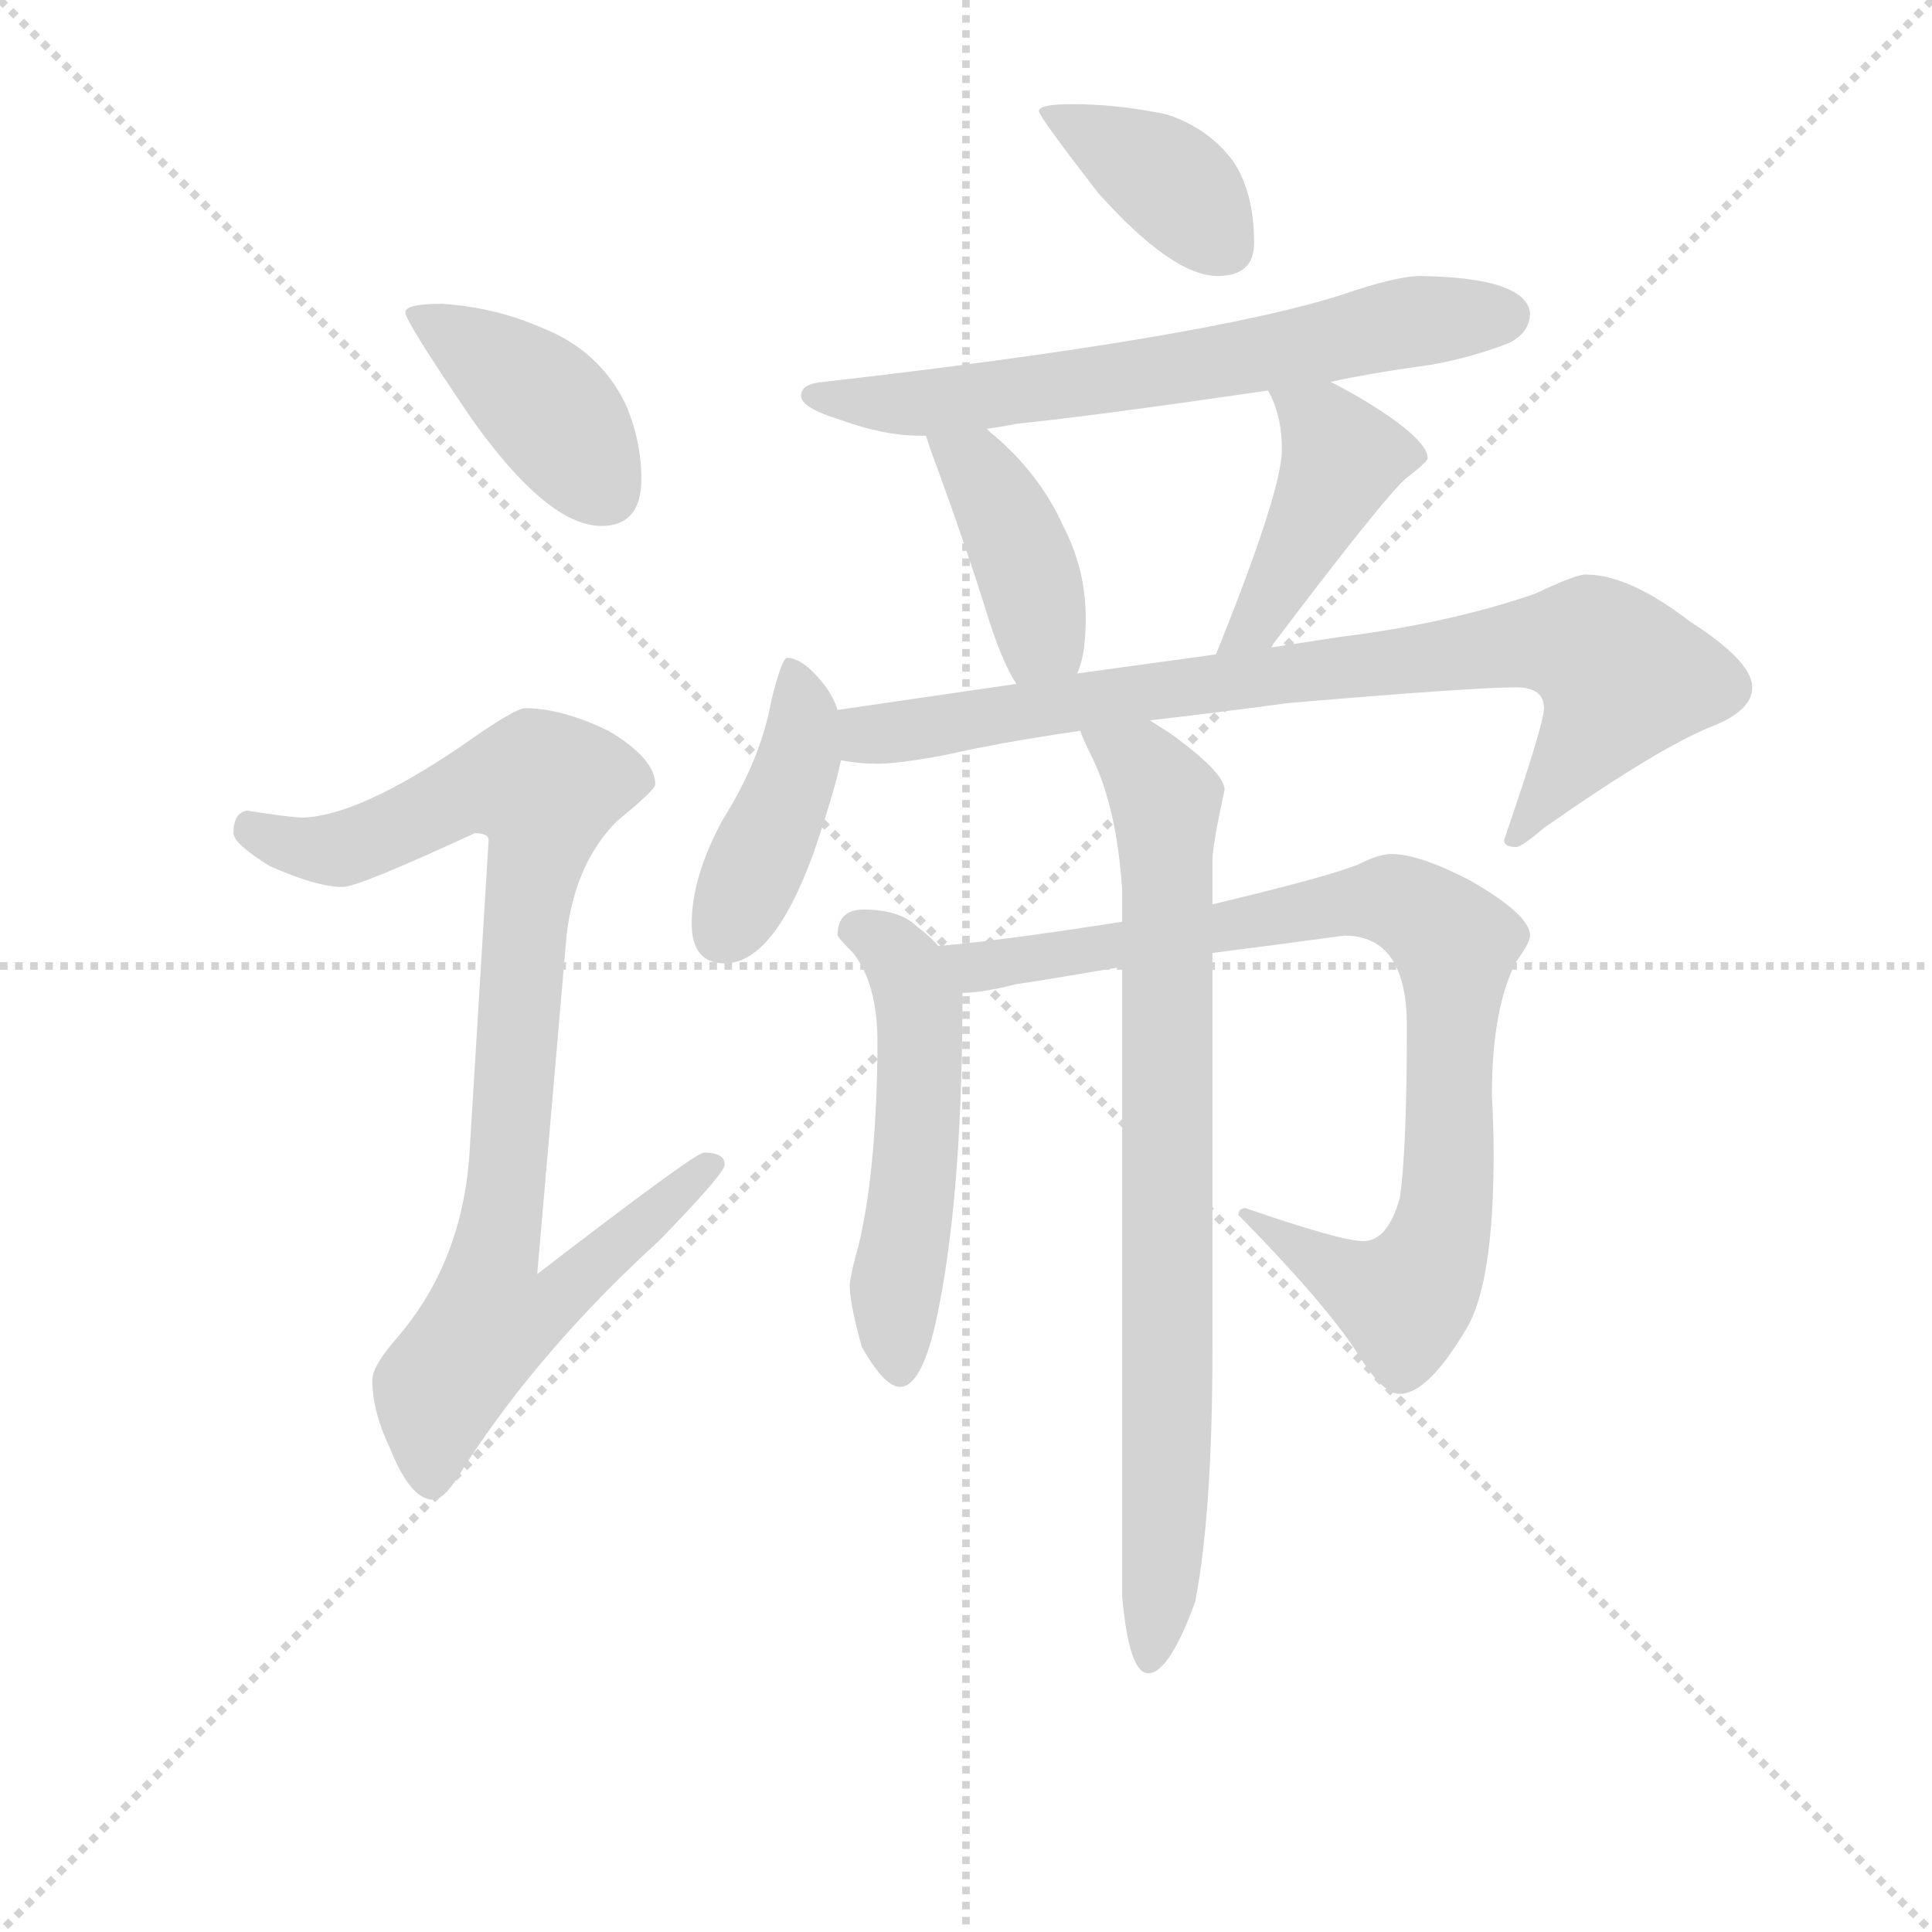 <svg version="1.1" viewBox="0 0 1024 1024" xmlns="http://www.w3.org/2000/svg">
  <g stroke="lightgray" stroke-dasharray="1,1" stroke-width="1" transform="scale(4, 4)">
    <line x1="0" y1="0" x2="256" y2="256"></line>
    <line x1="256" y1="0" x2="0" y2="256"></line>
    <line x1="128" y1="0" x2="128" y2="256"></line>
    <line x1="0" y1="128" x2="256" y2="128"></line>
  </g>
<g transform="scale(0.92, -0.92) translate(60, -900)">
   <style type="text/css">
    @keyframes keyframes0 {
      from {
       stroke: blue;
       stroke-dashoffset: 410;
       stroke-width: 128;
       }
       57% {
       animation-timing-function: step-end;
       stroke: blue;
       stroke-dashoffset: 0;
       stroke-width: 128;
       }
       to {
       stroke: black;
       stroke-width: 1024;
       }
       }
       #make-me-a-hanzi-animation-0 {
         animation: keyframes0 0.584s both;
         animation-delay: 0s;
         animation-timing-function: linear;
       }
    @keyframes keyframes1 {
      from {
       stroke: blue;
       stroke-dashoffset: 912;
       stroke-width: 128;
       }
       75% {
       animation-timing-function: step-end;
       stroke: blue;
       stroke-dashoffset: 0;
       stroke-width: 128;
       }
       to {
       stroke: black;
       stroke-width: 1024;
       }
       }
       #make-me-a-hanzi-animation-1 {
         animation: keyframes1 0.992s both;
         animation-delay: 0.584s;
         animation-timing-function: linear;
       }
    @keyframes keyframes2 {
      from {
       stroke: blue;
       stroke-dashoffset: 386;
       stroke-width: 128;
       }
       56% {
       animation-timing-function: step-end;
       stroke: blue;
       stroke-dashoffset: 0;
       stroke-width: 128;
       }
       to {
       stroke: black;
       stroke-width: 1024;
       }
       }
       #make-me-a-hanzi-animation-2 {
         animation: keyframes2 0.564s both;
         animation-delay: 1.576s;
         animation-timing-function: linear;
       }
    @keyframes keyframes3 {
      from {
       stroke: blue;
       stroke-dashoffset: 659;
       stroke-width: 128;
       }
       68% {
       animation-timing-function: step-end;
       stroke: blue;
       stroke-dashoffset: 0;
       stroke-width: 128;
       }
       to {
       stroke: black;
       stroke-width: 1024;
       }
       }
       #make-me-a-hanzi-animation-3 {
         animation: keyframes3 0.786s both;
         animation-delay: 2.14s;
         animation-timing-function: linear;
       }
    @keyframes keyframes4 {
      from {
       stroke: blue;
       stroke-dashoffset: 408;
       stroke-width: 128;
       }
       57% {
       animation-timing-function: step-end;
       stroke: blue;
       stroke-dashoffset: 0;
       stroke-width: 128;
       }
       to {
       stroke: black;
       stroke-width: 1024;
       }
       }
       #make-me-a-hanzi-animation-4 {
         animation: keyframes4 0.582s both;
         animation-delay: 2.926s;
         animation-timing-function: linear;
       }
    @keyframes keyframes5 {
      from {
       stroke: blue;
       stroke-dashoffset: 425;
       stroke-width: 128;
       }
       58% {
       animation-timing-function: step-end;
       stroke: blue;
       stroke-dashoffset: 0;
       stroke-width: 128;
       }
       to {
       stroke: black;
       stroke-width: 1024;
       }
       }
       #make-me-a-hanzi-animation-5 {
         animation: keyframes5 0.596s both;
         animation-delay: 3.508s;
         animation-timing-function: linear;
       }
    @keyframes keyframes6 {
      from {
       stroke: blue;
       stroke-dashoffset: 417;
       stroke-width: 128;
       }
       58% {
       animation-timing-function: step-end;
       stroke: blue;
       stroke-dashoffset: 0;
       stroke-width: 128;
       }
       to {
       stroke: black;
       stroke-width: 1024;
       }
       }
       #make-me-a-hanzi-animation-6 {
         animation: keyframes6 0.589s both;
         animation-delay: 4.104s;
         animation-timing-function: linear;
       }
    @keyframes keyframes7 {
      from {
       stroke: blue;
       stroke-dashoffset: 825;
       stroke-width: 128;
       }
       73% {
       animation-timing-function: step-end;
       stroke: blue;
       stroke-dashoffset: 0;
       stroke-width: 128;
       }
       to {
       stroke: black;
       stroke-width: 1024;
       }
       }
       #make-me-a-hanzi-animation-7 {
         animation: keyframes7 0.921s both;
         animation-delay: 4.694s;
         animation-timing-function: linear;
       }
    @keyframes keyframes8 {
      from {
       stroke: blue;
       stroke-dashoffset: 524;
       stroke-width: 128;
       }
       63% {
       animation-timing-function: step-end;
       stroke: blue;
       stroke-dashoffset: 0;
       stroke-width: 128;
       }
       to {
       stroke: black;
       stroke-width: 1024;
       }
       }
       #make-me-a-hanzi-animation-8 {
         animation: keyframes8 0.676s both;
         animation-delay: 5.615s;
         animation-timing-function: linear;
       }
    @keyframes keyframes9 {
      from {
       stroke: blue;
       stroke-dashoffset: 865;
       stroke-width: 128;
       }
       74% {
       animation-timing-function: step-end;
       stroke: blue;
       stroke-dashoffset: 0;
       stroke-width: 128;
       }
       to {
       stroke: black;
       stroke-width: 1024;
       }
       }
       #make-me-a-hanzi-animation-9 {
         animation: keyframes9 0.954s both;
         animation-delay: 6.291s;
         animation-timing-function: linear;
       }
    @keyframes keyframes10 {
      from {
       stroke: blue;
       stroke-dashoffset: 810;
       stroke-width: 128;
       }
       73% {
       animation-timing-function: step-end;
       stroke: blue;
       stroke-dashoffset: 0;
       stroke-width: 128;
       }
       to {
       stroke: black;
       stroke-width: 1024;
       }
       }
       #make-me-a-hanzi-animation-10 {
         animation: keyframes10 0.909s both;
         animation-delay: 7.245s;
         animation-timing-function: linear;
       }
</style>
<path d="M 194.5 725.0 Q 173.5 725.0 173.5 720.0 Q 173.5 715.0 211.5 659.0 Q 255.5 597.0 286.5 597.0 Q 309.5 597.0 309.5 624.0 Q 309.5 646.0 300.5 667.0 Q 285.5 698.0 252.5 711.0 Q 225.5 723.0 194.5 725.0 Z" fill="lightgray"></path> 
<path d="M 242.5 492.0 Q 236.5 492.0 205.5 470.0 Q 146.5 430.0 114.5 429.0 Q 107.5 429.0 82.5 433.0 Q 74.5 432.0 74.5 420.0 Q 74.5 414.0 95.5 401.0 Q 122.5 389.0 137.5 389.0 Q 146.5 389.0 213.5 420.0 Q 221.5 420.0 221.5 416.0 L 210.5 236.0 Q 206.5 173.0 168.5 129.0 Q 154.5 113.0 154.5 105.0 Q 154.5 87.0 164.5 66.0 Q 176.5 36.0 189.5 36.0 Q 196.5 36.0 207.5 55.0 Q 251.5 123.0 319.5 185.0 Q 357.5 224.0 357.5 229.0 Q 357.5 236.0 345.5 236.0 Q 340.5 236.0 249.5 166.0 L 266.5 362.0 Q 271.5 403.0 295.5 427.0 Q 317.5 445.0 317.5 448.0 Q 317.5 463.0 290.5 479.0 Q 263.5 492.0 242.5 492.0 Z" fill="lightgray"></path> 
<path d="M 557.5 840.0 Q 538.5 840.0 538.5 836.0 Q 538.5 833.0 572.5 789.0 Q 615.5 741.0 641.5 741.0 Q 662.5 741.0 662.5 760.0 Q 662.5 789.0 650.5 807.0 Q 636.5 826.0 612.5 834.0 Q 584.5 840.0 557.5 840.0 Z" fill="lightgray"></path> 
<path d="M 758.5 741.0 Q 744.5 741.0 712.5 730.0 Q 633.5 705.0 414.5 680.0 Q 401.5 679.0 401.5 672.0 Q 401.5 665.0 424.5 658.0 Q 449.5 649.0 469.5 649.0 L 473.5 649.0 L 508.5 653.0 Q 516.5 654.0 526.5 656.0 Q 567.5 660.0 670.5 675.0 L 706.5 680.0 Q 729.5 685.0 758.5 689.0 Q 781.5 692.0 808.5 702.0 Q 821.5 708.0 821.5 720.0 Q 818.5 740.0 758.5 741.0 Z" fill="lightgray"></path> 
<path d="M 473.5 649.0 Q 475.5 642.0 480.5 629.0 Q 497.5 582.0 507.5 550.0 Q 516.5 520.0 525.5 506.0 C 540.5 480.0 549.5 484.0 560.5 512.0 Q 565.5 522.0 565.5 544.0 Q 565.5 572.0 552.5 597.0 Q 538.5 628.0 510.5 651.0 L 508.5 653.0 C 486.5 673.0 464.5 678.0 473.5 649.0 Z" fill="lightgray"></path> 
<path d="M 672.5 527.0 L 673.5 529.0 Q 735.5 611.0 749.5 624.0 Q 762.5 634.0 762.5 636.0 Q 762.5 647.0 726.5 669.0 Q 716.5 675.0 706.5 680.0 C 679.5 694.0 657.5 702.0 670.5 675.0 Q 678.5 661.0 678.5 641.0 Q 678.5 617.0 640.5 523.0 C 629.5 495.0 655.5 502.0 672.5 527.0 Z" fill="lightgray"></path> 
<path d="M 422.5 491.0 Q 420.5 498.0 414.5 506.0 Q 402.5 521.0 393.5 521.0 Q 390.5 521.0 384.5 497.0 Q 378.5 463.0 356.5 428.0 Q 338.5 395.0 338.5 368.0 Q 338.5 345.0 357.5 345.0 Q 385.5 345.0 408.5 408.0 Q 420.5 443.0 424.5 462.0 L 422.5 491.0 Z" fill="lightgray"></path> 
<path d="M 525.5 506.0 L 422.5 491.0 C 392.5 487.0 394.5 465.0 424.5 462.0 Q 434.5 460.0 445.5 460.0 Q 457.5 460.0 484.5 465.0 Q 514.5 472.0 562.5 479.0 L 602.5 485.0 Q 637.5 489.0 682.5 495.0 Q 788.5 504.0 813.5 504.0 Q 829.5 504.0 829.5 492.0 Q 829.5 483.0 806.5 416.0 Q 806.5 412.0 813.5 412.0 Q 816.5 412.0 829.5 423.0 Q 896.5 470.0 927.5 482.0 Q 949.5 491.0 949.5 504.0 Q 949.5 519.0 913.5 542.0 Q 878.5 569.0 853.5 569.0 Q 847.5 569.0 824.5 558.0 Q 775.5 541.0 711.5 533.0 L 672.5 527.0 L 640.5 523.0 L 560.5 512.0 L 525.5 506.0 Z" fill="lightgray"></path> 
<path d="M 480.5 355.0 Q 476.5 360.0 468.5 366.0 Q 458.5 376.0 437.5 376.0 Q 422.5 376.0 422.5 361.0 Q 423.5 359.0 431.5 351.0 Q 445.5 333.0 445.5 300.0 L 445.5 292.0 Q 444.5 223.0 434.5 182.0 Q 430.5 168.0 429.5 160.0 Q 429.5 149.0 436.5 124.0 Q 449.5 101.0 458.5 101.0 Q 472.5 101.0 481.5 150.0 Q 494.5 218.0 494.5 328.0 L 480.5 355.0 Z" fill="lightgray"></path> 
<path d="M 586.5 369.0 Q 516.5 358.0 480.5 355.0 C 450.5 352.0 464.5 324.0 494.5 328.0 Q 505.5 328.0 525.5 333.0 Q 539.5 335.0 586.5 343.0 L 638.5 351.0 Q 670.5 355.0 714.5 361.0 Q 750.5 361.0 750.5 309.0 Q 750.5 238.0 746.5 210.0 Q 739.5 185.0 725.5 185.0 Q 712.5 185.0 657.5 204.0 Q 653.5 204.0 653.5 200.0 Q 707.5 145.0 725.5 115.0 Q 737.5 97.0 746.5 97.0 Q 762.5 97.0 784.5 134.0 Q 800.5 160.0 800.5 235.0 Q 800.5 251.0 799.5 269.0 Q 799.5 319.0 813.5 346.0 Q 821.5 357.0 821.5 361.0 Q 821.5 373.0 786.5 393.0 Q 757.5 408.0 741.5 408.0 Q 734.5 408.0 722.5 402.0 Q 705.5 395.0 638.5 379.0 L 586.5 369.0 Z" fill="lightgray"></path> 
<path d="M 562.5 479.0 Q 562.5 477.0 569.5 463.0 Q 583.5 434.0 586.5 387.0 L 586.5 369.0 L 586.5 343.0 L 586.5 -20.0 Q 590.5 -64.0 601.5 -64.0 Q 613.5 -64.0 628.5 -23.0 Q 638.5 28.0 638.5 123.0 L 638.5 351.0 L 638.5 379.0 L 638.5 404.0 Q 638.5 413.0 645.5 445.0 Q 645.5 455.0 613.5 478.0 Q 608.5 481.0 602.5 485.0 C 577.5 502.0 550.5 506.0 562.5 479.0 Z" fill="lightgray"></path> 
      <clipPath id="make-me-a-hanzi-clip-0">
      <path d="M 194.5 725.0 Q 173.5 725.0 173.5 720.0 Q 173.5 715.0 211.5 659.0 Q 255.5 597.0 286.5 597.0 Q 309.5 597.0 309.5 624.0 Q 309.5 646.0 300.5 667.0 Q 285.5 698.0 252.5 711.0 Q 225.5 723.0 194.5 725.0 Z" fill="lightgray"></path>
      </clipPath>
      <path clip-path="url(#make-me-a-hanzi-clip-0)" d="M 177.5 719.0 L 200.5 708.0 L 255.5 665.0 L 288.5 617.0 " fill="none" id="make-me-a-hanzi-animation-0" stroke-dasharray="282 564" stroke-linecap="round"></path>

      <clipPath id="make-me-a-hanzi-clip-1">
      <path d="M 242.5 492.0 Q 236.5 492.0 205.5 470.0 Q 146.5 430.0 114.5 429.0 Q 107.5 429.0 82.5 433.0 Q 74.5 432.0 74.5 420.0 Q 74.5 414.0 95.5 401.0 Q 122.5 389.0 137.5 389.0 Q 146.5 389.0 213.5 420.0 Q 221.5 420.0 221.5 416.0 L 210.5 236.0 Q 206.5 173.0 168.5 129.0 Q 154.5 113.0 154.5 105.0 Q 154.5 87.0 164.5 66.0 Q 176.5 36.0 189.5 36.0 Q 196.5 36.0 207.5 55.0 Q 251.5 123.0 319.5 185.0 Q 357.5 224.0 357.5 229.0 Q 357.5 236.0 345.5 236.0 Q 340.5 236.0 249.5 166.0 L 266.5 362.0 Q 271.5 403.0 295.5 427.0 Q 317.5 445.0 317.5 448.0 Q 317.5 463.0 290.5 479.0 Q 263.5 492.0 242.5 492.0 Z" fill="lightgray"></path>
      </clipPath>
      <path clip-path="url(#make-me-a-hanzi-clip-1)" d="M 85.5 422.0 L 110.5 412.0 L 139.5 411.0 L 210.5 445.0 L 253.5 446.0 L 224.5 176.0 L 261.5 173.0 L 268.5 163.0 L 253.5 146.0 L 221.5 139.0 L 192.5 100.0 L 188.5 47.0 " fill="none" id="make-me-a-hanzi-animation-1" stroke-dasharray="784 1568" stroke-linecap="round"></path>

      <clipPath id="make-me-a-hanzi-clip-2">
      <path d="M 557.5 840.0 Q 538.5 840.0 538.5 836.0 Q 538.5 833.0 572.5 789.0 Q 615.5 741.0 641.5 741.0 Q 662.5 741.0 662.5 760.0 Q 662.5 789.0 650.5 807.0 Q 636.5 826.0 612.5 834.0 Q 584.5 840.0 557.5 840.0 Z" fill="lightgray"></path>
      </clipPath>
      <path clip-path="url(#make-me-a-hanzi-clip-2)" d="M 542.5 835.0 L 606.5 801.0 L 644.5 758.0 " fill="none" id="make-me-a-hanzi-animation-2" stroke-dasharray="258 516" stroke-linecap="round"></path>

      <clipPath id="make-me-a-hanzi-clip-3">
      <path d="M 758.5 741.0 Q 744.5 741.0 712.5 730.0 Q 633.5 705.0 414.5 680.0 Q 401.5 679.0 401.5 672.0 Q 401.5 665.0 424.5 658.0 Q 449.5 649.0 469.5 649.0 L 473.5 649.0 L 508.5 653.0 Q 516.5 654.0 526.5 656.0 Q 567.5 660.0 670.5 675.0 L 706.5 680.0 Q 729.5 685.0 758.5 689.0 Q 781.5 692.0 808.5 702.0 Q 821.5 708.0 821.5 720.0 Q 818.5 740.0 758.5 741.0 Z" fill="lightgray"></path>
      </clipPath>
      <path clip-path="url(#make-me-a-hanzi-clip-3)" d="M 409.5 673.0 L 477.5 668.0 L 638.5 690.0 L 768.5 717.0 L 808.5 718.0 " fill="none" id="make-me-a-hanzi-animation-3" stroke-dasharray="531 1062" stroke-linecap="round"></path>

      <clipPath id="make-me-a-hanzi-clip-4">
      <path d="M 473.5 649.0 Q 475.5 642.0 480.5 629.0 Q 497.5 582.0 507.5 550.0 Q 516.5 520.0 525.5 506.0 C 540.5 480.0 549.5 484.0 560.5 512.0 Q 565.5 522.0 565.5 544.0 Q 565.5 572.0 552.5 597.0 Q 538.5 628.0 510.5 651.0 L 508.5 653.0 C 486.5 673.0 464.5 678.0 473.5 649.0 Z" fill="lightgray"></path>
      </clipPath>
      <path clip-path="url(#make-me-a-hanzi-clip-4)" d="M 479.5 646.0 L 509.5 621.0 L 532.5 569.0 L 539.5 534.0 L 553.5 519.0 " fill="none" id="make-me-a-hanzi-animation-4" stroke-dasharray="280 560" stroke-linecap="round"></path>

      <clipPath id="make-me-a-hanzi-clip-5">
      <path d="M 672.5 527.0 L 673.5 529.0 Q 735.5 611.0 749.5 624.0 Q 762.5 634.0 762.5 636.0 Q 762.5 647.0 726.5 669.0 Q 716.5 675.0 706.5 680.0 C 679.5 694.0 657.5 702.0 670.5 675.0 Q 678.5 661.0 678.5 641.0 Q 678.5 617.0 640.5 523.0 C 629.5 495.0 655.5 502.0 672.5 527.0 Z" fill="lightgray"></path>
      </clipPath>
      <path clip-path="url(#make-me-a-hanzi-clip-5)" d="M 677.5 672.0 L 702.5 655.0 L 712.5 635.0 L 663.5 541.0 L 666.5 531.0 " fill="none" id="make-me-a-hanzi-animation-5" stroke-dasharray="297 594" stroke-linecap="round"></path>

      <clipPath id="make-me-a-hanzi-clip-6">
      <path d="M 422.5 491.0 Q 420.5 498.0 414.5 506.0 Q 402.5 521.0 393.5 521.0 Q 390.5 521.0 384.5 497.0 Q 378.5 463.0 356.5 428.0 Q 338.5 395.0 338.5 368.0 Q 338.5 345.0 357.5 345.0 Q 385.5 345.0 408.5 408.0 Q 420.5 443.0 424.5 462.0 L 422.5 491.0 Z" fill="lightgray"></path>
      </clipPath>
      <path clip-path="url(#make-me-a-hanzi-clip-6)" d="M 396.5 515.0 L 402.5 493.0 L 400.5 462.0 L 356.5 364.0 " fill="none" id="make-me-a-hanzi-animation-6" stroke-dasharray="289 578" stroke-linecap="round"></path>

      <clipPath id="make-me-a-hanzi-clip-7">
      <path d="M 525.5 506.0 L 422.5 491.0 C 392.5 487.0 394.5 465.0 424.5 462.0 Q 434.5 460.0 445.5 460.0 Q 457.5 460.0 484.5 465.0 Q 514.5 472.0 562.5 479.0 L 602.5 485.0 Q 637.5 489.0 682.5 495.0 Q 788.5 504.0 813.5 504.0 Q 829.5 504.0 829.5 492.0 Q 829.5 483.0 806.5 416.0 Q 806.5 412.0 813.5 412.0 Q 816.5 412.0 829.5 423.0 Q 896.5 470.0 927.5 482.0 Q 949.5 491.0 949.5 504.0 Q 949.5 519.0 913.5 542.0 Q 878.5 569.0 853.5 569.0 Q 847.5 569.0 824.5 558.0 Q 775.5 541.0 711.5 533.0 L 672.5 527.0 L 640.5 523.0 L 560.5 512.0 L 525.5 506.0 Z" fill="lightgray"></path>
      </clipPath>
      <path clip-path="url(#make-me-a-hanzi-clip-7)" d="M 430.5 484.0 L 440.5 476.0 L 812.5 529.0 L 858.5 527.0 L 874.5 510.0 L 871.5 502.0 L 830.5 439.0 L 813.5 427.0 L 813.5 420.0 " fill="none" id="make-me-a-hanzi-animation-7" stroke-dasharray="697 1394" stroke-linecap="round"></path>

      <clipPath id="make-me-a-hanzi-clip-8">
      <path d="M 480.5 355.0 Q 476.5 360.0 468.5 366.0 Q 458.5 376.0 437.5 376.0 Q 422.5 376.0 422.5 361.0 Q 423.5 359.0 431.5 351.0 Q 445.5 333.0 445.5 300.0 L 445.5 292.0 Q 444.5 223.0 434.5 182.0 Q 430.5 168.0 429.5 160.0 Q 429.5 149.0 436.5 124.0 Q 449.5 101.0 458.5 101.0 Q 472.5 101.0 481.5 150.0 Q 494.5 218.0 494.5 328.0 L 480.5 355.0 Z" fill="lightgray"></path>
      </clipPath>
      <path clip-path="url(#make-me-a-hanzi-clip-8)" d="M 434.5 363.0 L 458.5 347.0 L 470.5 319.0 L 469.5 253.0 L 455.5 150.0 L 457.5 111.0 " fill="none" id="make-me-a-hanzi-animation-8" stroke-dasharray="396 792" stroke-linecap="round"></path>

      <clipPath id="make-me-a-hanzi-clip-9">
      <path d="M 586.5 369.0 Q 516.5 358.0 480.5 355.0 C 450.5 352.0 464.5 324.0 494.5 328.0 Q 505.5 328.0 525.5 333.0 Q 539.5 335.0 586.5 343.0 L 638.5 351.0 Q 670.5 355.0 714.5 361.0 Q 750.5 361.0 750.5 309.0 Q 750.5 238.0 746.5 210.0 Q 739.5 185.0 725.5 185.0 Q 712.5 185.0 657.5 204.0 Q 653.5 204.0 653.5 200.0 Q 707.5 145.0 725.5 115.0 Q 737.5 97.0 746.5 97.0 Q 762.5 97.0 784.5 134.0 Q 800.5 160.0 800.5 235.0 Q 800.5 251.0 799.5 269.0 Q 799.5 319.0 813.5 346.0 Q 821.5 357.0 821.5 361.0 Q 821.5 373.0 786.5 393.0 Q 757.5 408.0 741.5 408.0 Q 734.5 408.0 722.5 402.0 Q 705.5 395.0 638.5 379.0 L 586.5 369.0 Z" fill="lightgray"></path>
      </clipPath>
      <path clip-path="url(#make-me-a-hanzi-clip-9)" d="M 486.5 350.0 L 513.5 344.0 L 737.5 382.0 L 764.5 370.0 L 777.5 353.0 L 778.5 336.0 L 773.5 207.0 L 761.5 167.0 L 746.5 151.0 L 663.5 194.0 " fill="none" id="make-me-a-hanzi-animation-9" stroke-dasharray="737 1474" stroke-linecap="round"></path>

      <clipPath id="make-me-a-hanzi-clip-10">
      <path d="M 562.5 479.0 Q 562.5 477.0 569.5 463.0 Q 583.5 434.0 586.5 387.0 L 586.5 369.0 L 586.5 343.0 L 586.5 -20.0 Q 590.5 -64.0 601.5 -64.0 Q 613.5 -64.0 628.5 -23.0 Q 638.5 28.0 638.5 123.0 L 638.5 351.0 L 638.5 379.0 L 638.5 404.0 Q 638.5 413.0 645.5 445.0 Q 645.5 455.0 613.5 478.0 Q 608.5 481.0 602.5 485.0 C 577.5 502.0 550.5 506.0 562.5 479.0 Z" fill="lightgray"></path>
      </clipPath>
      <path clip-path="url(#make-me-a-hanzi-clip-10)" d="M 569.5 479.0 L 597.5 460.0 L 611.5 436.0 L 612.5 63.0 L 602.5 -56.0 " fill="none" id="make-me-a-hanzi-animation-10" stroke-dasharray="682 1364" stroke-linecap="round"></path>

</g>
</svg>
